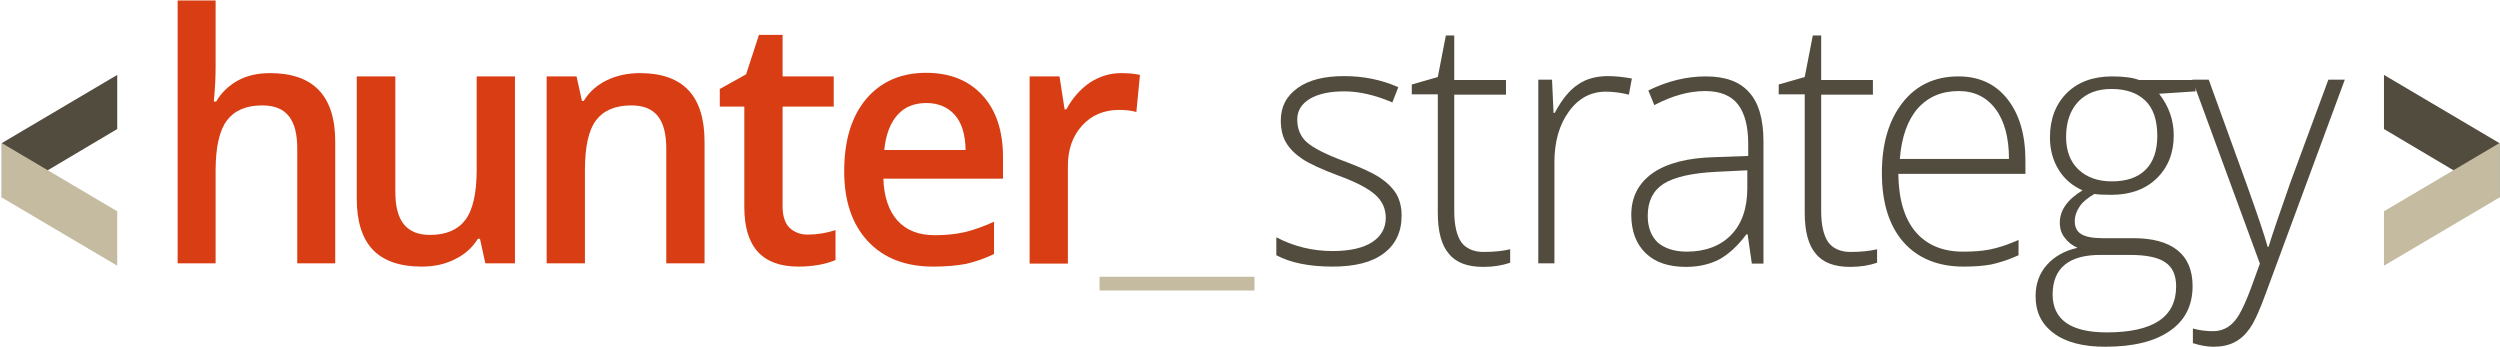 <svg width="836" height="116" viewBox="0 0 836 116" fill="none" xmlns="http://www.w3.org/2000/svg">
<g clip-path="url(#clip0_1915_11427)">
<path d="M112.2 88.05H99.4V49.65C99.4 44.85 98.5 41.25 96.6 38.85C94.7 36.45 91.8 35.25 87.7 35.25C82.3 35.25 78.4 36.95 75.9 40.25C73.4 43.55 72.1 49.15 72.1 57.05V88.05H59.4V0.15H72.1V22.45C72.1 26.05 71.9 29.85 71.5 33.95H72.3C74 30.95 76.5 28.65 79.5 26.95C82.6 25.25 86.2 24.45 90.3 24.45C104.8 24.45 112.1 32.05 112.1 47.35V88.05H112.2Z" fill="#D83D13"/>
<path d="M162.301 88.05L160.501 79.85H159.801C158.001 82.75 155.501 85.05 152.201 86.65C148.901 88.35 145.201 89.15 141.001 89.15C133.701 89.15 128.301 87.25 124.701 83.55C121.101 79.75 119.301 74.05 119.301 66.45V25.55H132.201V64.15C132.201 68.95 133.101 72.55 135.001 74.95C136.901 77.35 139.801 78.55 143.801 78.55C149.201 78.55 153.101 76.85 155.601 73.55C158.101 70.25 159.401 64.65 159.401 56.75V25.55H172.201V88.05H162.301Z" fill="#D83D13"/>
<path d="M235.601 88.05H222.801V49.65C222.801 44.85 221.901 41.25 220.001 38.85C218.101 36.45 215.201 35.25 211.101 35.25C205.701 35.25 201.801 36.95 199.301 40.25C196.801 43.55 195.601 49.15 195.601 56.95V88.05H182.801V25.55H192.801L194.601 33.75H195.201C197.001 30.75 199.601 28.45 202.901 26.85C206.201 25.25 209.901 24.45 214.001 24.45C228.401 24.45 235.601 32.05 235.601 47.35V88.05Z" fill="#D83D13"/>
<path d="M270.1 78.45C273.2 78.45 276.3 77.95 279.4 76.95V86.95C278 87.55 276.2 88.15 273.9 88.55C271.7 88.95 269.4 89.15 267 89.15C254.9 89.15 248.9 82.55 248.9 69.25V35.65H240.7V29.75L249.5 24.85L253.8 11.65H261.7V25.55H278.8V35.65H261.7V69.05C261.7 72.25 262.5 74.65 264 76.15C265.6 77.65 267.6 78.45 270.1 78.45Z" fill="#D83D13"/>
<path d="M312.101 89.15C302.801 89.15 295.501 86.35 290.201 80.65C284.901 74.95 282.301 67.15 282.301 57.25C282.301 47.05 284.701 39.05 289.601 33.15C294.501 27.35 301.201 24.35 309.701 24.35C317.601 24.35 323.901 26.85 328.501 31.85C333.101 36.85 335.401 43.75 335.401 52.55V59.75H295.401C295.601 65.85 297.201 70.45 300.101 73.75C303.101 77.05 307.201 78.65 312.601 78.65C316.101 78.65 319.401 78.35 322.501 77.65C325.601 76.95 328.801 75.75 332.401 74.15V84.95C329.301 86.45 326.101 87.55 323.001 88.25C319.801 88.85 316.201 89.15 312.101 89.15ZM309.801 34.45C305.701 34.45 302.501 35.75 300.101 38.45C297.701 41.15 296.201 45.05 295.701 50.15H322.901C322.801 44.95 321.601 41.05 319.301 38.45C317.001 35.85 313.801 34.45 309.801 34.45Z" fill="#D83D13"/>
<path d="M374.801 24.45C377.401 24.45 379.501 24.65 381.201 25.05L380.001 37.45C378.201 36.95 376.301 36.75 374.301 36.75C369.201 36.75 365.101 38.45 361.901 41.95C358.701 45.45 357.101 49.95 357.101 55.45V88.15H344.301V25.55H354.301L356.001 36.55H356.601C358.601 32.85 361.201 29.85 364.401 27.65C367.701 25.55 371.101 24.45 374.801 24.45Z" fill="#D83D13"/>
<path d="M419.5 97.15H367.7V92.55H419.5V97.15Z" fill="#C4BBA1"/>
<path d="M468.701 72.05C468.701 77.55 466.701 81.75 462.701 84.75C458.701 87.75 453.001 89.15 445.601 89.15C437.701 89.15 431.501 87.85 426.801 85.35V79.35C432.701 82.45 439.001 83.95 445.601 83.95C451.401 83.95 455.801 82.95 458.901 80.95C461.901 78.95 463.401 76.25 463.401 72.85C463.401 69.75 462.201 67.15 459.801 65.05C457.401 62.95 453.401 60.85 447.901 58.85C442.001 56.65 437.901 54.75 435.501 53.15C433.101 51.55 431.301 49.75 430.101 47.75C428.901 45.75 428.301 43.25 428.301 40.35C428.301 35.75 430.101 32.15 433.901 29.45C437.601 26.75 442.801 25.45 449.501 25.45C455.901 25.45 461.901 26.65 467.601 29.15L465.601 34.25C459.801 31.75 454.401 30.55 449.501 30.55C444.701 30.55 440.901 31.35 438.001 33.05C435.201 34.75 433.801 37.05 433.801 39.95C433.801 43.15 434.901 45.75 437.101 47.65C439.301 49.55 443.601 51.75 449.901 54.05C455.201 56.05 459.101 57.85 461.501 59.45C463.901 61.05 465.701 62.85 467.001 64.95C468.101 66.95 468.701 69.35 468.701 72.05Z" fill="#514C3E"/>
<path d="M496.101 84.25C499.501 84.25 502.501 83.95 505.001 83.35V87.85C502.401 88.75 499.401 89.25 496.001 89.25C490.801 89.25 486.901 87.85 484.501 84.85C482.001 81.95 480.801 77.35 480.801 71.15V31.55H472.101V28.25L480.801 25.75L483.501 11.85H486.301V26.75H503.601V31.65H486.301V70.55C486.301 75.25 487.101 78.75 488.701 81.05C490.201 83.05 492.701 84.25 496.101 84.25Z" fill="#514C3E"/>
<path d="M537.7 25.45C540.2 25.45 542.9 25.75 545.7 26.25L544.7 31.65C542.2 31.05 539.7 30.65 537 30.65C532 30.65 527.8 32.85 524.6 37.35C521.4 41.75 519.8 47.45 519.8 54.15V88.05H514.4V26.65H519L519.5 37.75H519.9C522.3 33.25 524.9 30.05 527.7 28.25C530.4 26.35 533.8 25.45 537.7 25.45Z" fill="#514C3E"/>
<path d="M585.801 88.05L584.401 78.35H584.001C581.001 82.35 578.001 85.05 574.901 86.75C571.801 88.35 568.101 89.25 563.801 89.25C558.001 89.25 553.501 87.75 550.301 84.65C547.101 81.55 545.501 77.25 545.501 71.85C545.501 65.85 547.901 61.25 552.701 57.85C557.501 54.55 564.401 52.75 573.501 52.55L584.601 52.15V48.15C584.601 42.35 583.501 37.95 581.201 34.95C578.901 31.95 575.201 30.45 570.201 30.45C564.701 30.45 559.101 32.05 553.201 35.15L551.201 30.25C557.701 27.05 564.101 25.55 570.401 25.55C576.901 25.55 581.701 27.25 584.901 30.85C588.101 34.35 589.701 39.85 589.701 47.25V88.15H585.801V88.05ZM564.001 84.15C570.301 84.15 575.301 82.25 578.901 78.55C582.501 74.85 584.301 69.55 584.301 62.95V56.95L574.001 57.45C565.701 57.85 559.801 59.25 556.301 61.45C552.801 63.75 551.001 67.25 551.001 72.15C551.001 75.95 552.101 78.95 554.401 81.15C556.701 83.05 559.901 84.15 564.001 84.15Z" fill="#514C3E"/>
<path d="M618.801 84.25C622.201 84.25 625.201 83.95 627.701 83.35V87.85C625.101 88.75 622.101 89.25 618.701 89.25C613.501 89.25 609.601 87.85 607.201 84.85C604.701 81.95 603.501 77.35 603.501 71.15V31.55H594.801V28.25L603.501 25.75L606.201 11.85H609.001V26.75H626.301V31.65H609.001V70.55C609.001 75.25 609.801 78.75 611.401 81.05C612.901 83.05 615.401 84.25 618.801 84.25Z" fill="#514C3E"/>
<path d="M656.601 89.15C648.001 89.15 641.301 86.35 636.501 80.95C631.701 75.45 629.301 67.75 629.301 57.85C629.301 48.05 631.601 40.25 636.201 34.35C640.801 28.45 647.101 25.55 654.901 25.55C661.801 25.55 667.301 28.05 671.301 33.15C675.301 38.25 677.301 45.05 677.301 53.75V58.15H634.801C634.901 66.55 636.801 73.05 640.501 77.45C644.201 81.85 649.501 84.15 656.401 84.15C659.801 84.15 662.701 83.95 665.301 83.45C667.901 82.95 671.101 81.95 675.001 80.25V85.35C671.701 86.85 668.601 87.85 665.801 88.45C663.101 88.95 660.001 89.15 656.601 89.15ZM655.001 30.45C649.301 30.45 644.801 32.35 641.301 36.25C637.901 40.15 635.901 45.75 635.301 53.15H671.801C671.801 46.05 670.301 40.45 667.301 36.45C664.301 32.45 660.201 30.45 655.001 30.45Z" fill="#514C3E"/>
<path d="M734.2 26.65V30.55L722 31.35C725.3 35.55 726.9 40.25 726.9 45.25C726.9 51.15 725 55.95 721.2 59.65C717.4 63.35 712.3 65.15 706 65.15C703.3 65.15 701.4 65.05 700.4 64.85C698.3 66.05 696.6 67.35 695.5 68.95C694.4 70.55 693.8 72.25 693.8 73.95C693.8 75.95 694.5 77.35 695.9 78.25C697.3 79.15 699.7 79.65 703.1 79.65H713.4C719.8 79.65 724.7 80.95 728.1 83.65C731.5 86.35 733.2 90.35 733.2 95.65C733.2 102.15 730.7 107.15 725.6 110.65C720.6 114.15 713.4 115.95 704 115.95C696.6 115.95 690.8 114.45 686.8 111.45C682.7 108.45 680.7 104.35 680.7 99.05C680.7 94.85 682 91.35 684.5 88.55C687 85.75 690.4 83.85 694.7 82.85C692.9 82.05 691.5 80.95 690.4 79.45C689.3 78.05 688.8 76.35 688.8 74.45C688.8 70.35 691.3 66.75 696.4 63.65C693 62.15 690.3 59.85 688.4 56.75C686.5 53.65 685.5 50.05 685.5 45.95C685.5 39.85 687.4 34.85 691.1 31.15C694.8 27.45 699.9 25.55 706.3 25.55C710.2 25.55 713.2 25.95 715.3 26.75H734.2V26.65ZM686.4 98.45C686.4 106.85 692.4 111.15 704.5 111.15C720 111.15 727.7 106.05 727.7 95.75C727.7 92.05 726.5 89.35 724.1 87.75C721.7 86.05 717.7 85.25 712.3 85.25H702.6C691.9 85.15 686.4 89.65 686.4 98.45ZM690.9 45.75C690.9 50.45 692.3 54.15 695.1 56.75C697.9 59.35 701.6 60.65 706.2 60.65C711.1 60.65 714.9 59.35 717.5 56.75C720.1 54.15 721.4 50.35 721.4 45.45C721.4 40.25 720.1 36.25 717.4 33.65C714.7 31.05 710.9 29.75 706.1 29.75C701.4 29.75 697.7 31.15 695 33.95C692.3 36.85 690.9 40.75 690.9 45.75Z" fill="#514C3E"/>
<path d="M733.101 26.65H738.601L751.101 61.15C754.901 71.75 757.301 78.85 758.301 82.55H758.601C760.101 77.65 762.601 70.45 766.001 60.75L778.601 26.65H784.101L757.701 98.05C755.601 103.85 753.801 107.75 752.301 109.85C750.901 111.85 749.201 113.45 747.201 114.45C745.301 115.45 742.901 115.95 740.201 115.95C738.101 115.95 735.801 115.55 733.301 114.75V109.85C735.401 110.45 737.701 110.75 740.101 110.75C741.901 110.75 743.601 110.25 745.001 109.35C746.401 108.45 747.701 107.05 748.801 105.15C749.901 103.25 751.301 100.25 752.801 96.15C754.301 92.05 755.301 89.35 755.701 88.15L733.101 26.65Z" fill="#514C3E"/>
<path d="M835.8 66.05V47.85L797.2 25.05V43.15L835.8 66.05Z" fill="#514C3E"/>
<path d="M835.8 47.85V66.05L797.2 88.85V70.65L835.8 47.85Z" fill="#C4BBA1"/>
<path d="M0.601 66.05V47.85L39.201 25.05V43.15L0.601 66.05Z" fill="#514C3E"/>
<path d="M0.601 47.85V66.05L39.201 88.85V70.65L0.601 47.85Z" fill="#C4BBA1"/>
</g>
<defs>
<clipPath id="clip0_1915_11427">
<rect width="835.2" height="115.8" fill="white" transform="translate(0.601 0.15)"/>
</clipPath>
</defs>
</svg>

